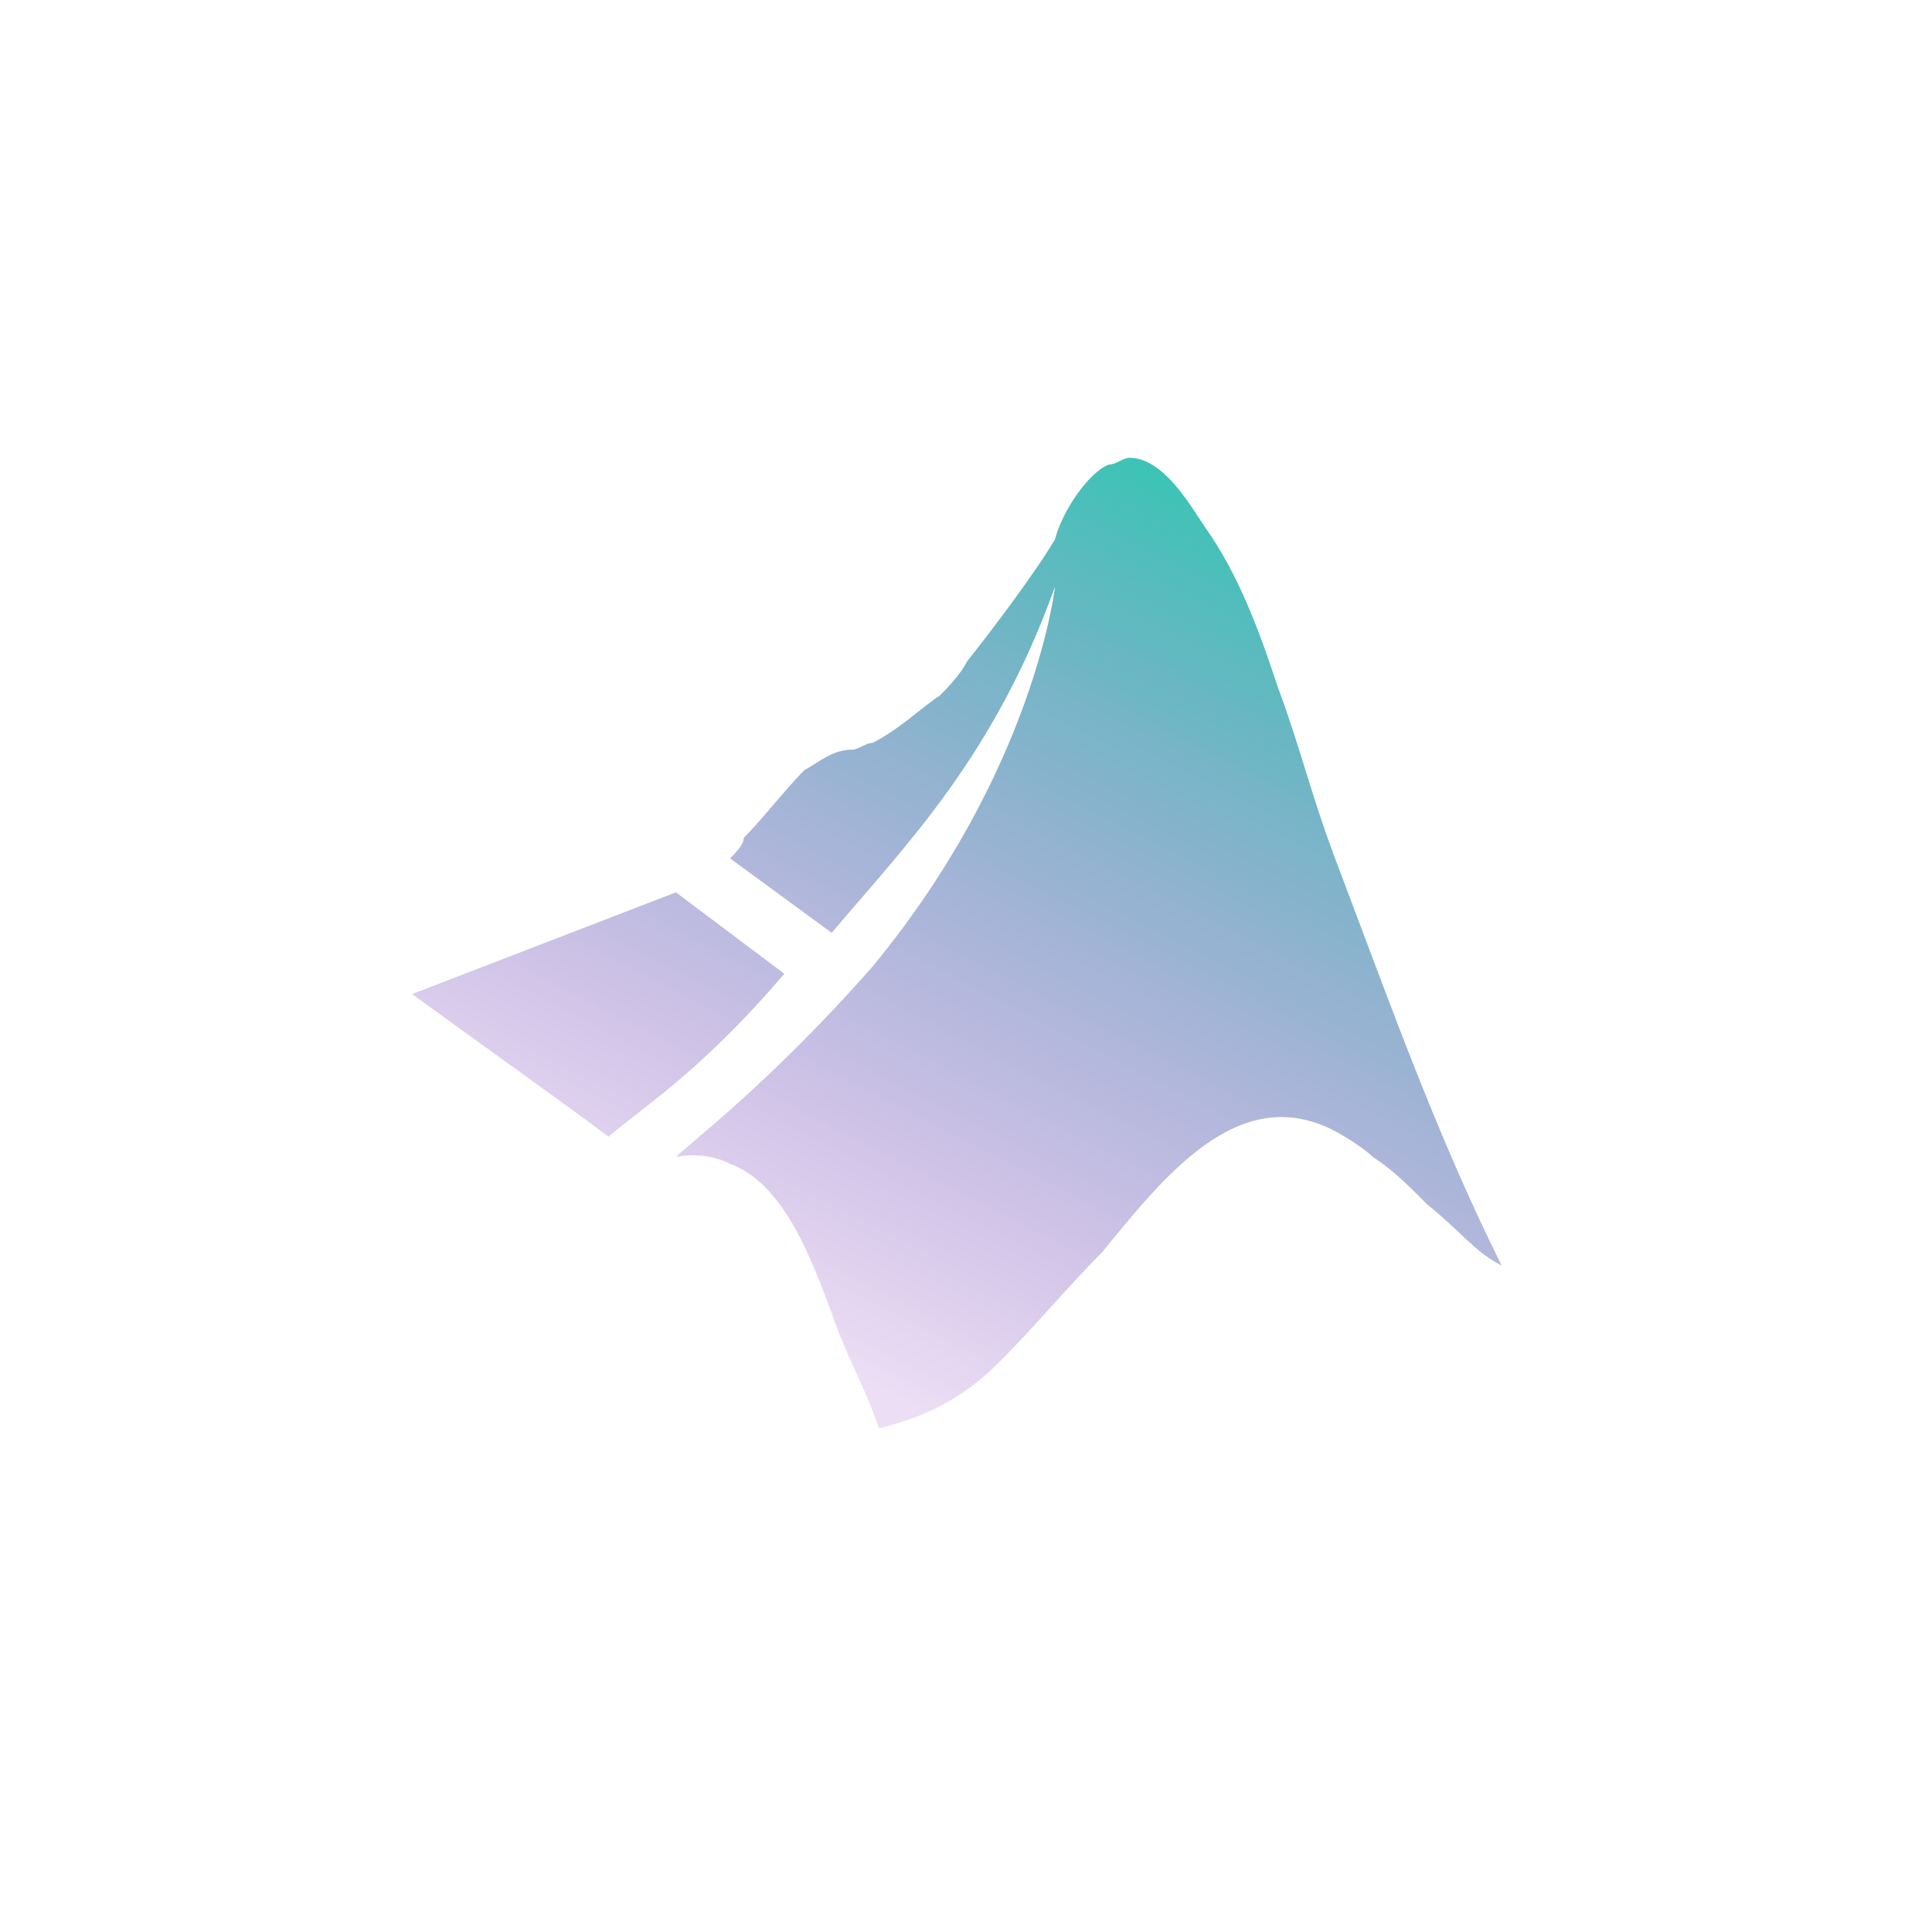 <svg width="211" height="211" viewBox="0 0 211 211" fill="none" xmlns="http://www.w3.org/2000/svg">
<g filter="url(#filter0_d)">
<circle cx="104.5" cy="102.5" r="101.5" fill="white"/>
</g>
<path d="M66.443 124.127C60.517 119.696 53.138 114.493 45 108.566L73.822 97.456L85.661 106.351C76.79 116.723 70.884 120.434 66.443 124.145V124.127ZM145.54 93.006C143.312 87.084 141.84 81.142 139.615 75.212C137.41 68.529 135.2 62.606 131.496 57.418C130.008 55.207 127.062 50 123.361 50C122.621 50 121.888 50.735 121.133 50.735C118.92 51.496 115.96 55.923 115.223 58.895C113.018 62.606 108.558 68.529 105.616 72.236C104.876 73.713 103.384 75.209 102.651 75.951C100.446 77.424 98.214 79.662 95.272 81.139C94.513 81.139 93.781 81.874 93.044 81.874C90.831 81.874 89.34 83.35 87.87 84.085C85.657 86.323 83.433 89.273 81.224 91.511C81.224 92.246 80.465 92.984 79.732 93.745L90.831 101.879C98.969 92.246 108.577 82.608 115.219 64.079C115.219 64.079 113.014 84.104 95.268 105.594C84.166 118.2 75.291 124.88 73.818 126.357C73.818 126.357 76.764 125.622 79.728 127.099C85.654 129.311 88.599 137.471 90.827 143.394C92.3 147.843 94.506 151.554 96.001 156C101.911 154.523 105.612 152.289 109.313 148.582C112.991 144.893 116.692 140.44 120.393 136.733C127.058 128.576 135.178 118.204 145.522 123.392C147.01 124.127 149.223 125.626 149.955 126.361C152.183 127.838 153.656 129.314 155.88 131.549C159.566 134.502 161.054 136.736 164 138.213C156.621 123.396 151.447 108.57 145.522 92.992L145.54 93.006Z" fill="url(#paint0_linear)"/>
<defs>
<filter id="filter0_d" x="0" y="0" width="211" height="211" filterUnits="userSpaceOnUse" color-interpolation-filters="sRGB">
<feFlood flood-opacity="0" result="BackgroundImageFix"/>
<feColorMatrix in="SourceAlpha" type="matrix" values="0 0 0 0 0 0 0 0 0 0 0 0 0 0 0 0 0 0 127 0"/>
<feOffset dx="1" dy="3"/>
<feGaussianBlur stdDeviation="2"/>
<feColorMatrix type="matrix" values="0 0 0 0 0 0 0 0 0 0 0 0 0 0 0 0 0 0 0.25 0"/>
<feBlend mode="normal" in2="BackgroundImageFix" result="effect1_dropShadow"/>
<feBlend mode="normal" in="SourceGraphic" in2="effect1_dropShadow" result="shape"/>
</filter>
<linearGradient id="paint0_linear" x1="156" y1="56" x2="104.5" y2="156" gradientUnits="userSpaceOnUse">
<stop stop-color="#26CDAF"/>
<stop offset="1" stop-color="#842CBA" stop-opacity="0.156"/>
</linearGradient>
</defs>
</svg>
